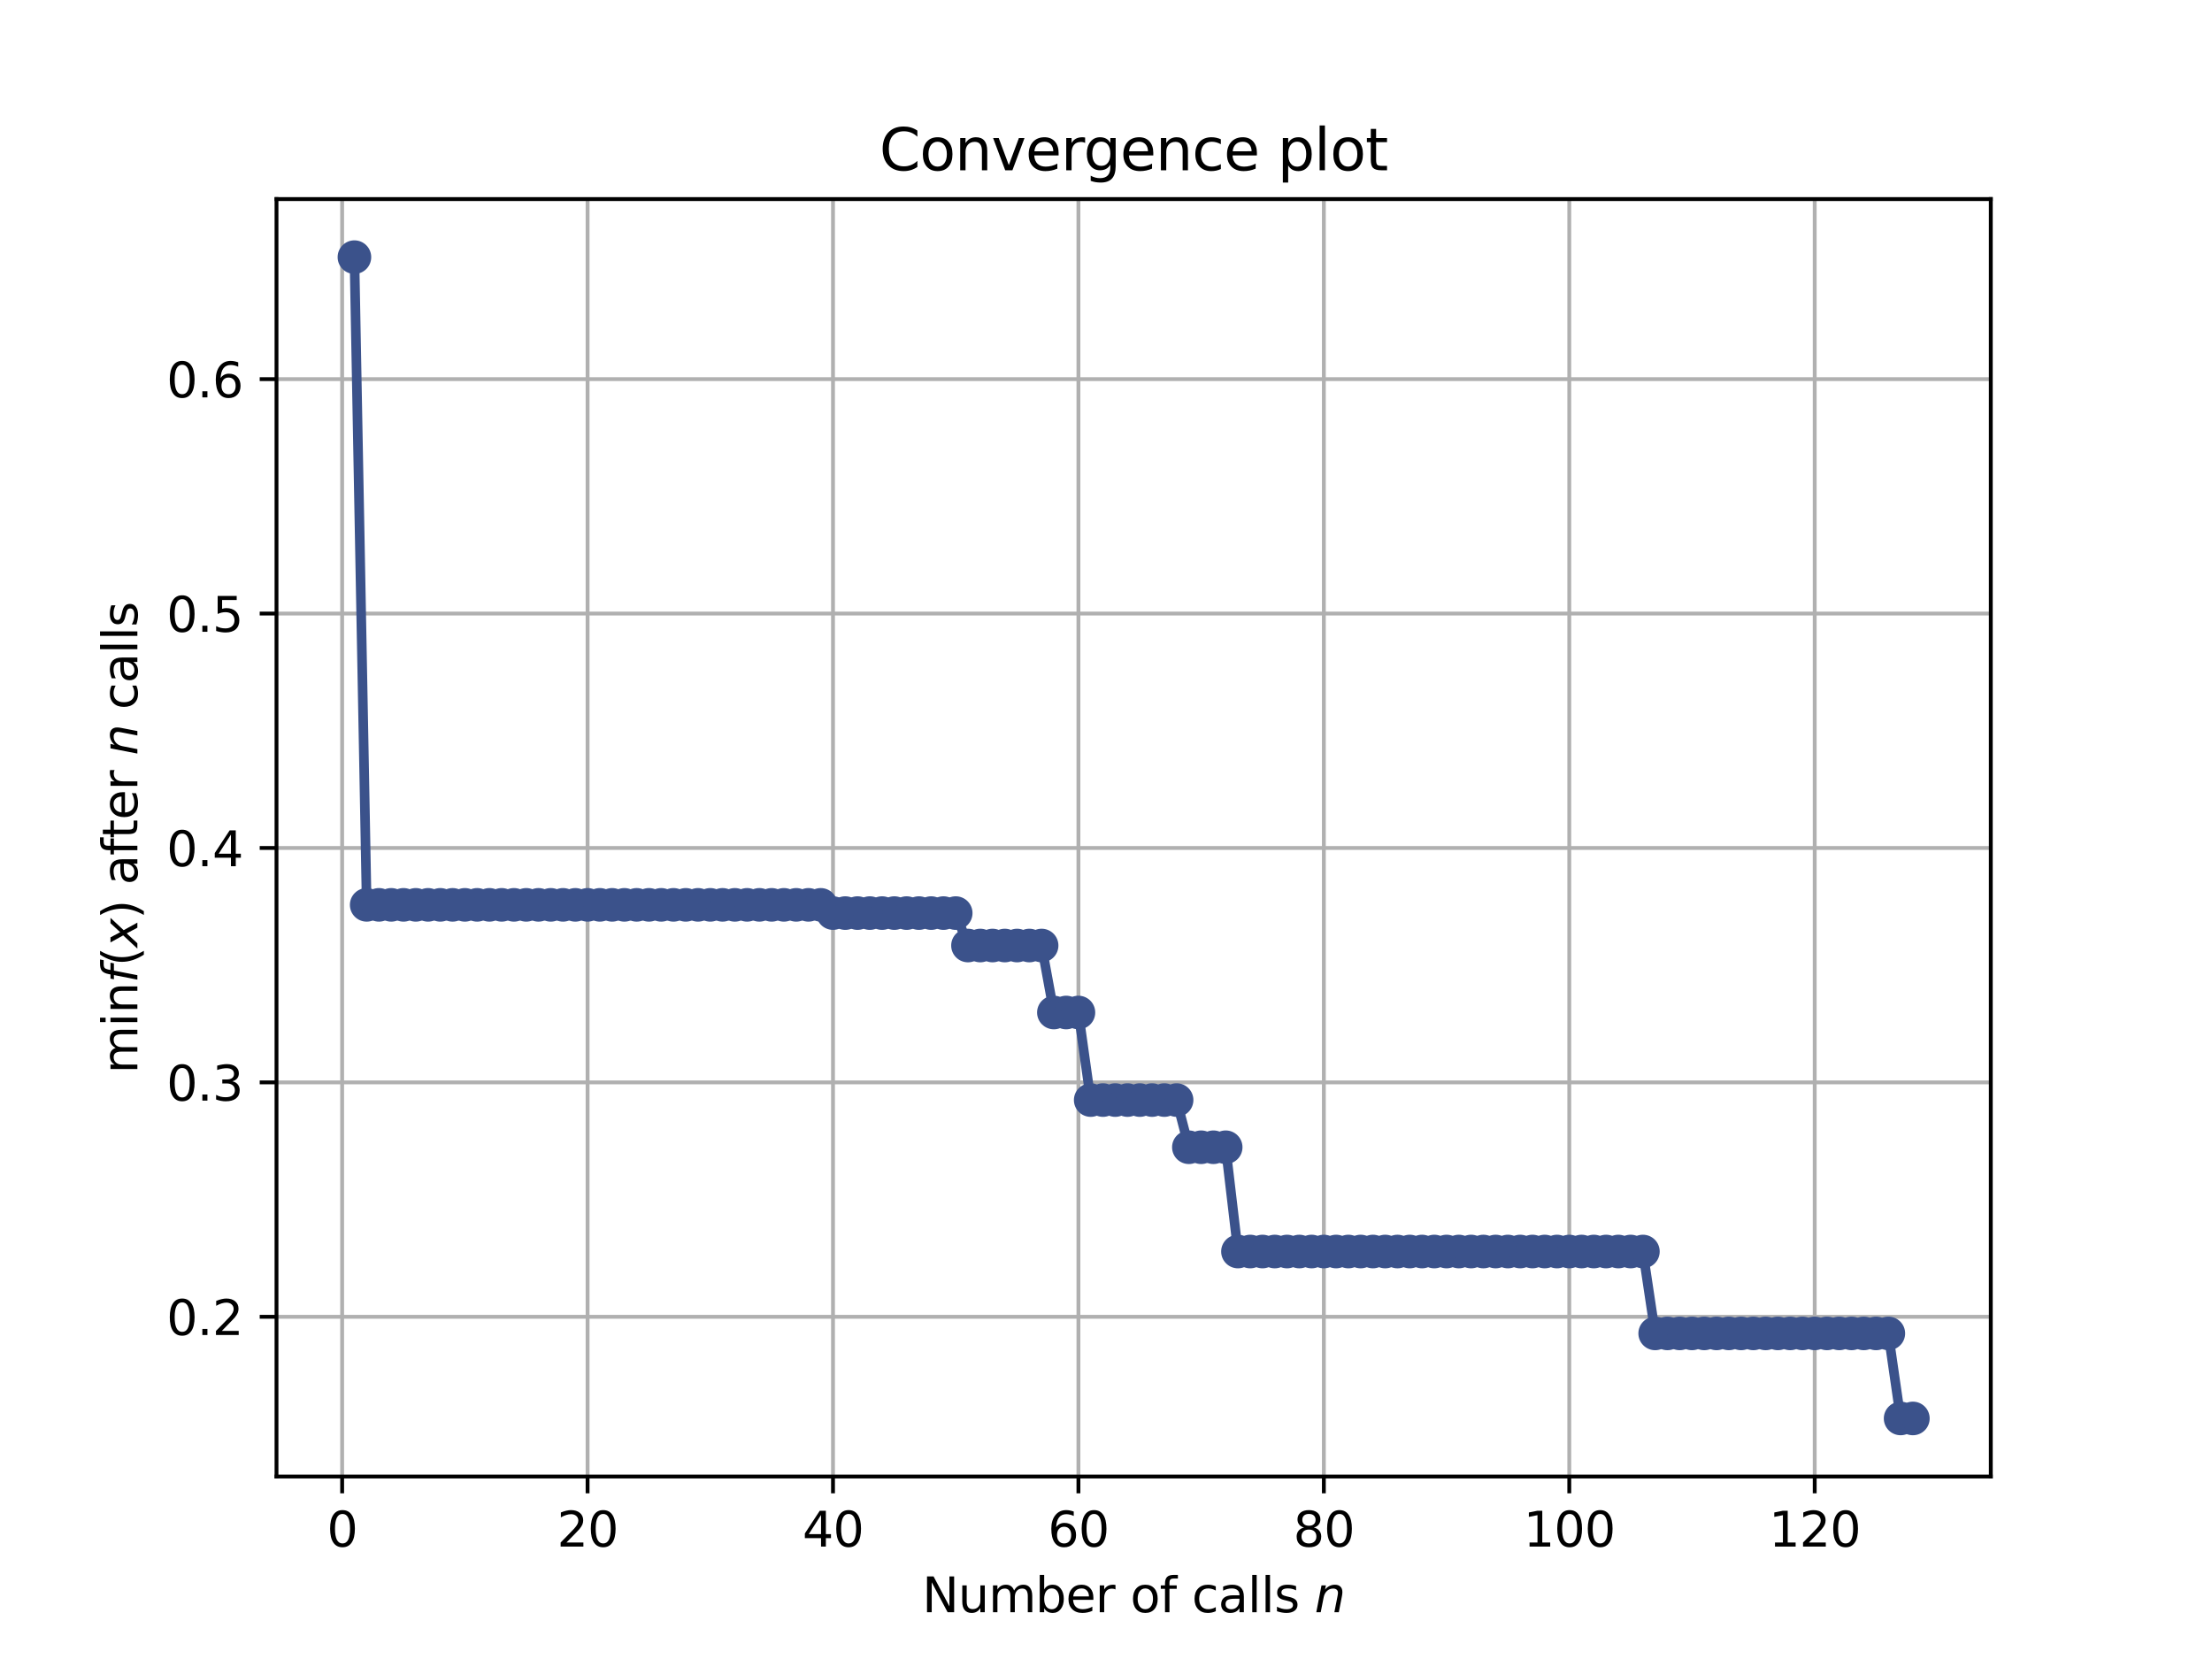 <?xml version="1.0" encoding="utf-8" standalone="no"?>
<!DOCTYPE svg PUBLIC "-//W3C//DTD SVG 1.1//EN"
  "http://www.w3.org/Graphics/SVG/1.1/DTD/svg11.dtd">
<svg height="345.6pt" version="1.1" viewBox="0 0 460.8 345.6" width="460.8pt" xmlns="http://www.w3.org/2000/svg" xmlns:xlink="http://www.w3.org/1999/xlink">
 <defs>
  <style type="text/css">*{stroke-linecap:butt;stroke-linejoin:round;}</style>
 </defs>
 <g id="figure_1">
  <g id="patch_1">
   <path d="M 0 345.6 
L 460.8 345.6 
L 460.8 0 
L 0 0 
z
" style="fill:#ffffff;"/>
  </g>
  <g id="axes_1">
   <g id="patch_2">
    <path d="M 57.6 307.584 
L 414.72 307.584 
L 414.72 41.472 
L 57.6 41.472 
z
" style="fill:#ffffff;"/>
   </g>
   <g id="matplotlib.axis_1">
    <g id="xtick_1">
     <g id="line2d_1">
      <path clip-path="url(#p37c20f2302)" d="M 71.276 307.584 
L 71.276 41.472 
" style="fill:none;stroke:#b0b0b0;stroke-linecap:square;stroke-width:0.8;"/>
     </g>
     <g id="line2d_2">
      <defs>
       <path d="M 0 0 
L 0 3.5 
" id="me0342a8442" style="stroke:#000000;stroke-width:0.8;"/>
      </defs>
      <g>
       <use style="stroke:#000000;stroke-width:0.8;" x="71.276" xlink:href="#me0342a8442" y="307.584"/>
      </g>
     </g>
     <g id="text_1">
      <!-- 0 -->
      <g transform="translate(68.095 322.182)scale(0.1 -0.1)">
       <defs>
        <path d="M 2034 4250 
Q 1547 4250 1301 3770 
Q 1056 3291 1056 2328 
Q 1056 1369 1301 889 
Q 1547 409 2034 409 
Q 2525 409 2770 889 
Q 3016 1369 3016 2328 
Q 3016 3291 2770 3770 
Q 2525 4250 2034 4250 
z
M 2034 4750 
Q 2819 4750 3233 4129 
Q 3647 3509 3647 2328 
Q 3647 1150 3233 529 
Q 2819 -91 2034 -91 
Q 1250 -91 836 529 
Q 422 1150 422 2328 
Q 422 3509 836 4129 
Q 1250 4750 2034 4750 
z
" id="DejaVuSans-30" transform="scale(0.016)"/>
       </defs>
       <use xlink:href="#DejaVuSans-30"/>
      </g>
     </g>
    </g>
    <g id="xtick_2">
     <g id="line2d_3">
      <path clip-path="url(#p37c20f2302)" d="M 122.403 307.584 
L 122.403 41.472 
" style="fill:none;stroke:#b0b0b0;stroke-linecap:square;stroke-width:0.8;"/>
     </g>
     <g id="line2d_4">
      <g>
       <use style="stroke:#000000;stroke-width:0.8;" x="122.403" xlink:href="#me0342a8442" y="307.584"/>
      </g>
     </g>
     <g id="text_2">
      <!-- 20 -->
      <g transform="translate(116.041 322.182)scale(0.1 -0.1)">
       <defs>
        <path d="M 1228 531 
L 3431 531 
L 3431 0 
L 469 0 
L 469 531 
Q 828 903 1448 1529 
Q 2069 2156 2228 2338 
Q 2531 2678 2651 2914 
Q 2772 3150 2772 3378 
Q 2772 3750 2511 3984 
Q 2250 4219 1831 4219 
Q 1534 4219 1204 4116 
Q 875 4013 500 3803 
L 500 4441 
Q 881 4594 1212 4672 
Q 1544 4750 1819 4750 
Q 2544 4750 2975 4387 
Q 3406 4025 3406 3419 
Q 3406 3131 3298 2873 
Q 3191 2616 2906 2266 
Q 2828 2175 2409 1742 
Q 1991 1309 1228 531 
z
" id="DejaVuSans-32" transform="scale(0.016)"/>
       </defs>
       <use xlink:href="#DejaVuSans-32"/>
       <use x="63.623" xlink:href="#DejaVuSans-30"/>
      </g>
     </g>
    </g>
    <g id="xtick_3">
     <g id="line2d_5">
      <path clip-path="url(#p37c20f2302)" d="M 173.53 307.584 
L 173.53 41.472 
" style="fill:none;stroke:#b0b0b0;stroke-linecap:square;stroke-width:0.8;"/>
     </g>
     <g id="line2d_6">
      <g>
       <use style="stroke:#000000;stroke-width:0.8;" x="173.53" xlink:href="#me0342a8442" y="307.584"/>
      </g>
     </g>
     <g id="text_3">
      <!-- 40 -->
      <g transform="translate(167.167 322.182)scale(0.1 -0.1)">
       <defs>
        <path d="M 2419 4116 
L 825 1625 
L 2419 1625 
L 2419 4116 
z
M 2253 4666 
L 3047 4666 
L 3047 1625 
L 3713 1625 
L 3713 1100 
L 3047 1100 
L 3047 0 
L 2419 0 
L 2419 1100 
L 313 1100 
L 313 1709 
L 2253 4666 
z
" id="DejaVuSans-34" transform="scale(0.016)"/>
       </defs>
       <use xlink:href="#DejaVuSans-34"/>
       <use x="63.623" xlink:href="#DejaVuSans-30"/>
      </g>
     </g>
    </g>
    <g id="xtick_4">
     <g id="line2d_7">
      <path clip-path="url(#p37c20f2302)" d="M 224.656 307.584 
L 224.656 41.472 
" style="fill:none;stroke:#b0b0b0;stroke-linecap:square;stroke-width:0.8;"/>
     </g>
     <g id="line2d_8">
      <g>
       <use style="stroke:#000000;stroke-width:0.8;" x="224.656" xlink:href="#me0342a8442" y="307.584"/>
      </g>
     </g>
     <g id="text_4">
      <!-- 60 -->
      <g transform="translate(218.294 322.182)scale(0.1 -0.1)">
       <defs>
        <path d="M 2113 2584 
Q 1688 2584 1439 2293 
Q 1191 2003 1191 1497 
Q 1191 994 1439 701 
Q 1688 409 2113 409 
Q 2538 409 2786 701 
Q 3034 994 3034 1497 
Q 3034 2003 2786 2293 
Q 2538 2584 2113 2584 
z
M 3366 4563 
L 3366 3988 
Q 3128 4100 2886 4159 
Q 2644 4219 2406 4219 
Q 1781 4219 1451 3797 
Q 1122 3375 1075 2522 
Q 1259 2794 1537 2939 
Q 1816 3084 2150 3084 
Q 2853 3084 3261 2657 
Q 3669 2231 3669 1497 
Q 3669 778 3244 343 
Q 2819 -91 2113 -91 
Q 1303 -91 875 529 
Q 447 1150 447 2328 
Q 447 3434 972 4092 
Q 1497 4750 2381 4750 
Q 2619 4750 2861 4703 
Q 3103 4656 3366 4563 
z
" id="DejaVuSans-36" transform="scale(0.016)"/>
       </defs>
       <use xlink:href="#DejaVuSans-36"/>
       <use x="63.623" xlink:href="#DejaVuSans-30"/>
      </g>
     </g>
    </g>
    <g id="xtick_5">
     <g id="line2d_9">
      <path clip-path="url(#p37c20f2302)" d="M 275.783 307.584 
L 275.783 41.472 
" style="fill:none;stroke:#b0b0b0;stroke-linecap:square;stroke-width:0.8;"/>
     </g>
     <g id="line2d_10">
      <g>
       <use style="stroke:#000000;stroke-width:0.8;" x="275.783" xlink:href="#me0342a8442" y="307.584"/>
      </g>
     </g>
     <g id="text_5">
      <!-- 80 -->
      <g transform="translate(269.421 322.182)scale(0.1 -0.1)">
       <defs>
        <path d="M 2034 2216 
Q 1584 2216 1326 1975 
Q 1069 1734 1069 1313 
Q 1069 891 1326 650 
Q 1584 409 2034 409 
Q 2484 409 2743 651 
Q 3003 894 3003 1313 
Q 3003 1734 2745 1975 
Q 2488 2216 2034 2216 
z
M 1403 2484 
Q 997 2584 770 2862 
Q 544 3141 544 3541 
Q 544 4100 942 4425 
Q 1341 4750 2034 4750 
Q 2731 4750 3128 4425 
Q 3525 4100 3525 3541 
Q 3525 3141 3298 2862 
Q 3072 2584 2669 2484 
Q 3125 2378 3379 2068 
Q 3634 1759 3634 1313 
Q 3634 634 3220 271 
Q 2806 -91 2034 -91 
Q 1263 -91 848 271 
Q 434 634 434 1313 
Q 434 1759 690 2068 
Q 947 2378 1403 2484 
z
M 1172 3481 
Q 1172 3119 1398 2916 
Q 1625 2713 2034 2713 
Q 2441 2713 2670 2916 
Q 2900 3119 2900 3481 
Q 2900 3844 2670 4047 
Q 2441 4250 2034 4250 
Q 1625 4250 1398 4047 
Q 1172 3844 1172 3481 
z
" id="DejaVuSans-38" transform="scale(0.016)"/>
       </defs>
       <use xlink:href="#DejaVuSans-38"/>
       <use x="63.623" xlink:href="#DejaVuSans-30"/>
      </g>
     </g>
    </g>
    <g id="xtick_6">
     <g id="line2d_11">
      <path clip-path="url(#p37c20f2302)" d="M 326.91 307.584 
L 326.91 41.472 
" style="fill:none;stroke:#b0b0b0;stroke-linecap:square;stroke-width:0.8;"/>
     </g>
     <g id="line2d_12">
      <g>
       <use style="stroke:#000000;stroke-width:0.8;" x="326.91" xlink:href="#me0342a8442" y="307.584"/>
      </g>
     </g>
     <g id="text_6">
      <!-- 100 -->
      <g transform="translate(317.366 322.182)scale(0.1 -0.1)">
       <defs>
        <path d="M 794 531 
L 1825 531 
L 1825 4091 
L 703 3866 
L 703 4441 
L 1819 4666 
L 2450 4666 
L 2450 531 
L 3481 531 
L 3481 0 
L 794 0 
L 794 531 
z
" id="DejaVuSans-31" transform="scale(0.016)"/>
       </defs>
       <use xlink:href="#DejaVuSans-31"/>
       <use x="63.623" xlink:href="#DejaVuSans-30"/>
       <use x="127.246" xlink:href="#DejaVuSans-30"/>
      </g>
     </g>
    </g>
    <g id="xtick_7">
     <g id="line2d_13">
      <path clip-path="url(#p37c20f2302)" d="M 378.037 307.584 
L 378.037 41.472 
" style="fill:none;stroke:#b0b0b0;stroke-linecap:square;stroke-width:0.8;"/>
     </g>
     <g id="line2d_14">
      <g>
       <use style="stroke:#000000;stroke-width:0.8;" x="378.037" xlink:href="#me0342a8442" y="307.584"/>
      </g>
     </g>
     <g id="text_7">
      <!-- 120 -->
      <g transform="translate(368.493 322.182)scale(0.1 -0.1)">
       <use xlink:href="#DejaVuSans-31"/>
       <use x="63.623" xlink:href="#DejaVuSans-32"/>
       <use x="127.246" xlink:href="#DejaVuSans-30"/>
      </g>
     </g>
    </g>
    <g id="text_8">
     <!-- Number of calls $n$ -->
     <g transform="translate(192.11 335.861)scale(0.1 -0.1)">
      <defs>
       <path d="M 628 4666 
L 1478 4666 
L 3547 763 
L 3547 4666 
L 4159 4666 
L 4159 0 
L 3309 0 
L 1241 3903 
L 1241 0 
L 628 0 
L 628 4666 
z
" id="DejaVuSans-4e" transform="scale(0.016)"/>
       <path d="M 544 1381 
L 544 3500 
L 1119 3500 
L 1119 1403 
Q 1119 906 1312 657 
Q 1506 409 1894 409 
Q 2359 409 2629 706 
Q 2900 1003 2900 1516 
L 2900 3500 
L 3475 3500 
L 3475 0 
L 2900 0 
L 2900 538 
Q 2691 219 2414 64 
Q 2138 -91 1772 -91 
Q 1169 -91 856 284 
Q 544 659 544 1381 
z
M 1991 3584 
L 1991 3584 
z
" id="DejaVuSans-75" transform="scale(0.016)"/>
       <path d="M 3328 2828 
Q 3544 3216 3844 3400 
Q 4144 3584 4550 3584 
Q 5097 3584 5394 3201 
Q 5691 2819 5691 2113 
L 5691 0 
L 5113 0 
L 5113 2094 
Q 5113 2597 4934 2840 
Q 4756 3084 4391 3084 
Q 3944 3084 3684 2787 
Q 3425 2491 3425 1978 
L 3425 0 
L 2847 0 
L 2847 2094 
Q 2847 2600 2669 2842 
Q 2491 3084 2119 3084 
Q 1678 3084 1418 2786 
Q 1159 2488 1159 1978 
L 1159 0 
L 581 0 
L 581 3500 
L 1159 3500 
L 1159 2956 
Q 1356 3278 1631 3431 
Q 1906 3584 2284 3584 
Q 2666 3584 2933 3390 
Q 3200 3197 3328 2828 
z
" id="DejaVuSans-6d" transform="scale(0.016)"/>
       <path d="M 3116 1747 
Q 3116 2381 2855 2742 
Q 2594 3103 2138 3103 
Q 1681 3103 1420 2742 
Q 1159 2381 1159 1747 
Q 1159 1113 1420 752 
Q 1681 391 2138 391 
Q 2594 391 2855 752 
Q 3116 1113 3116 1747 
z
M 1159 2969 
Q 1341 3281 1617 3432 
Q 1894 3584 2278 3584 
Q 2916 3584 3314 3078 
Q 3713 2572 3713 1747 
Q 3713 922 3314 415 
Q 2916 -91 2278 -91 
Q 1894 -91 1617 61 
Q 1341 213 1159 525 
L 1159 0 
L 581 0 
L 581 4863 
L 1159 4863 
L 1159 2969 
z
" id="DejaVuSans-62" transform="scale(0.016)"/>
       <path d="M 3597 1894 
L 3597 1613 
L 953 1613 
Q 991 1019 1311 708 
Q 1631 397 2203 397 
Q 2534 397 2845 478 
Q 3156 559 3463 722 
L 3463 178 
Q 3153 47 2828 -22 
Q 2503 -91 2169 -91 
Q 1331 -91 842 396 
Q 353 884 353 1716 
Q 353 2575 817 3079 
Q 1281 3584 2069 3584 
Q 2775 3584 3186 3129 
Q 3597 2675 3597 1894 
z
M 3022 2063 
Q 3016 2534 2758 2815 
Q 2500 3097 2075 3097 
Q 1594 3097 1305 2825 
Q 1016 2553 972 2059 
L 3022 2063 
z
" id="DejaVuSans-65" transform="scale(0.016)"/>
       <path d="M 2631 2963 
Q 2534 3019 2420 3045 
Q 2306 3072 2169 3072 
Q 1681 3072 1420 2755 
Q 1159 2438 1159 1844 
L 1159 0 
L 581 0 
L 581 3500 
L 1159 3500 
L 1159 2956 
Q 1341 3275 1631 3429 
Q 1922 3584 2338 3584 
Q 2397 3584 2469 3576 
Q 2541 3569 2628 3553 
L 2631 2963 
z
" id="DejaVuSans-72" transform="scale(0.016)"/>
       <path id="DejaVuSans-20" transform="scale(0.016)"/>
       <path d="M 1959 3097 
Q 1497 3097 1228 2736 
Q 959 2375 959 1747 
Q 959 1119 1226 758 
Q 1494 397 1959 397 
Q 2419 397 2687 759 
Q 2956 1122 2956 1747 
Q 2956 2369 2687 2733 
Q 2419 3097 1959 3097 
z
M 1959 3584 
Q 2709 3584 3137 3096 
Q 3566 2609 3566 1747 
Q 3566 888 3137 398 
Q 2709 -91 1959 -91 
Q 1206 -91 779 398 
Q 353 888 353 1747 
Q 353 2609 779 3096 
Q 1206 3584 1959 3584 
z
" id="DejaVuSans-6f" transform="scale(0.016)"/>
       <path d="M 2375 4863 
L 2375 4384 
L 1825 4384 
Q 1516 4384 1395 4259 
Q 1275 4134 1275 3809 
L 1275 3500 
L 2222 3500 
L 2222 3053 
L 1275 3053 
L 1275 0 
L 697 0 
L 697 3053 
L 147 3053 
L 147 3500 
L 697 3500 
L 697 3744 
Q 697 4328 969 4595 
Q 1241 4863 1831 4863 
L 2375 4863 
z
" id="DejaVuSans-66" transform="scale(0.016)"/>
       <path d="M 3122 3366 
L 3122 2828 
Q 2878 2963 2633 3030 
Q 2388 3097 2138 3097 
Q 1578 3097 1268 2742 
Q 959 2388 959 1747 
Q 959 1106 1268 751 
Q 1578 397 2138 397 
Q 2388 397 2633 464 
Q 2878 531 3122 666 
L 3122 134 
Q 2881 22 2623 -34 
Q 2366 -91 2075 -91 
Q 1284 -91 818 406 
Q 353 903 353 1747 
Q 353 2603 823 3093 
Q 1294 3584 2113 3584 
Q 2378 3584 2631 3529 
Q 2884 3475 3122 3366 
z
" id="DejaVuSans-63" transform="scale(0.016)"/>
       <path d="M 2194 1759 
Q 1497 1759 1228 1600 
Q 959 1441 959 1056 
Q 959 750 1161 570 
Q 1363 391 1709 391 
Q 2188 391 2477 730 
Q 2766 1069 2766 1631 
L 2766 1759 
L 2194 1759 
z
M 3341 1997 
L 3341 0 
L 2766 0 
L 2766 531 
Q 2569 213 2275 61 
Q 1981 -91 1556 -91 
Q 1019 -91 701 211 
Q 384 513 384 1019 
Q 384 1609 779 1909 
Q 1175 2209 1959 2209 
L 2766 2209 
L 2766 2266 
Q 2766 2663 2505 2880 
Q 2244 3097 1772 3097 
Q 1472 3097 1187 3025 
Q 903 2953 641 2809 
L 641 3341 
Q 956 3463 1253 3523 
Q 1550 3584 1831 3584 
Q 2591 3584 2966 3190 
Q 3341 2797 3341 1997 
z
" id="DejaVuSans-61" transform="scale(0.016)"/>
       <path d="M 603 4863 
L 1178 4863 
L 1178 0 
L 603 0 
L 603 4863 
z
" id="DejaVuSans-6c" transform="scale(0.016)"/>
       <path d="M 2834 3397 
L 2834 2853 
Q 2591 2978 2328 3040 
Q 2066 3103 1784 3103 
Q 1356 3103 1142 2972 
Q 928 2841 928 2578 
Q 928 2378 1081 2264 
Q 1234 2150 1697 2047 
L 1894 2003 
Q 2506 1872 2764 1633 
Q 3022 1394 3022 966 
Q 3022 478 2636 193 
Q 2250 -91 1575 -91 
Q 1294 -91 989 -36 
Q 684 19 347 128 
L 347 722 
Q 666 556 975 473 
Q 1284 391 1588 391 
Q 1994 391 2212 530 
Q 2431 669 2431 922 
Q 2431 1156 2273 1281 
Q 2116 1406 1581 1522 
L 1381 1569 
Q 847 1681 609 1914 
Q 372 2147 372 2553 
Q 372 3047 722 3315 
Q 1072 3584 1716 3584 
Q 2034 3584 2315 3537 
Q 2597 3491 2834 3397 
z
" id="DejaVuSans-73" transform="scale(0.016)"/>
       <path d="M 3566 2113 
L 3156 0 
L 2578 0 
L 2988 2091 
Q 3016 2238 3031 2350 
Q 3047 2463 3047 2528 
Q 3047 2791 2881 2937 
Q 2716 3084 2419 3084 
Q 1956 3084 1622 2776 
Q 1288 2469 1184 1941 
L 800 0 
L 225 0 
L 903 3500 
L 1478 3500 
L 1363 2950 
Q 1603 3253 1940 3418 
Q 2278 3584 2650 3584 
Q 3113 3584 3367 3334 
Q 3622 3084 3622 2631 
Q 3622 2519 3608 2391 
Q 3594 2263 3566 2113 
z
" id="DejaVuSans-Oblique-6e" transform="scale(0.016)"/>
      </defs>
      <use transform="translate(0 0.016)" xlink:href="#DejaVuSans-4e"/>
      <use transform="translate(74.805 0.016)" xlink:href="#DejaVuSans-75"/>
      <use transform="translate(138.184 0.016)" xlink:href="#DejaVuSans-6d"/>
      <use transform="translate(235.596 0.016)" xlink:href="#DejaVuSans-62"/>
      <use transform="translate(299.072 0.016)" xlink:href="#DejaVuSans-65"/>
      <use transform="translate(360.596 0.016)" xlink:href="#DejaVuSans-72"/>
      <use transform="translate(401.709 0.016)" xlink:href="#DejaVuSans-20"/>
      <use transform="translate(433.496 0.016)" xlink:href="#DejaVuSans-6f"/>
      <use transform="translate(494.678 0.016)" xlink:href="#DejaVuSans-66"/>
      <use transform="translate(529.883 0.016)" xlink:href="#DejaVuSans-20"/>
      <use transform="translate(561.67 0.016)" xlink:href="#DejaVuSans-63"/>
      <use transform="translate(616.65 0.016)" xlink:href="#DejaVuSans-61"/>
      <use transform="translate(677.93 0.016)" xlink:href="#DejaVuSans-6c"/>
      <use transform="translate(705.713 0.016)" xlink:href="#DejaVuSans-6c"/>
      <use transform="translate(733.496 0.016)" xlink:href="#DejaVuSans-73"/>
      <use transform="translate(785.596 0.016)" xlink:href="#DejaVuSans-20"/>
      <use transform="translate(817.383 0.016)" xlink:href="#DejaVuSans-Oblique-6e"/>
     </g>
    </g>
   </g>
   <g id="matplotlib.axis_2">
    <g id="ytick_1">
     <g id="line2d_15">
      <path clip-path="url(#p37c20f2302)" d="M 57.6 274.308 
L 414.72 274.308 
" style="fill:none;stroke:#b0b0b0;stroke-linecap:square;stroke-width:0.8;"/>
     </g>
     <g id="line2d_16">
      <defs>
       <path d="M 0 0 
L -3.5 0 
" id="mdf48d47772" style="stroke:#000000;stroke-width:0.8;"/>
      </defs>
      <g>
       <use style="stroke:#000000;stroke-width:0.8;" x="57.6" xlink:href="#mdf48d47772" y="274.308"/>
      </g>
     </g>
     <g id="text_9">
      <!-- 0.2 -->
      <g transform="translate(34.697 278.107)scale(0.1 -0.1)">
       <defs>
        <path d="M 684 794 
L 1344 794 
L 1344 0 
L 684 0 
L 684 794 
z
" id="DejaVuSans-2e" transform="scale(0.016)"/>
       </defs>
       <use xlink:href="#DejaVuSans-30"/>
       <use x="63.623" xlink:href="#DejaVuSans-2e"/>
       <use x="95.41" xlink:href="#DejaVuSans-32"/>
      </g>
     </g>
    </g>
    <g id="ytick_2">
     <g id="line2d_17">
      <path clip-path="url(#p37c20f2302)" d="M 57.6 225.476 
L 414.72 225.476 
" style="fill:none;stroke:#b0b0b0;stroke-linecap:square;stroke-width:0.8;"/>
     </g>
     <g id="line2d_18">
      <g>
       <use style="stroke:#000000;stroke-width:0.8;" x="57.6" xlink:href="#mdf48d47772" y="225.476"/>
      </g>
     </g>
     <g id="text_10">
      <!-- 0.3 -->
      <g transform="translate(34.697 229.276)scale(0.1 -0.1)">
       <defs>
        <path d="M 2597 2516 
Q 3050 2419 3304 2112 
Q 3559 1806 3559 1356 
Q 3559 666 3084 287 
Q 2609 -91 1734 -91 
Q 1441 -91 1130 -33 
Q 819 25 488 141 
L 488 750 
Q 750 597 1062 519 
Q 1375 441 1716 441 
Q 2309 441 2620 675 
Q 2931 909 2931 1356 
Q 2931 1769 2642 2001 
Q 2353 2234 1838 2234 
L 1294 2234 
L 1294 2753 
L 1863 2753 
Q 2328 2753 2575 2939 
Q 2822 3125 2822 3475 
Q 2822 3834 2567 4026 
Q 2313 4219 1838 4219 
Q 1578 4219 1281 4162 
Q 984 4106 628 3988 
L 628 4550 
Q 988 4650 1302 4700 
Q 1616 4750 1894 4750 
Q 2613 4750 3031 4423 
Q 3450 4097 3450 3541 
Q 3450 3153 3228 2886 
Q 3006 2619 2597 2516 
z
" id="DejaVuSans-33" transform="scale(0.016)"/>
       </defs>
       <use xlink:href="#DejaVuSans-30"/>
       <use x="63.623" xlink:href="#DejaVuSans-2e"/>
       <use x="95.41" xlink:href="#DejaVuSans-33"/>
      </g>
     </g>
    </g>
    <g id="ytick_3">
     <g id="line2d_19">
      <path clip-path="url(#p37c20f2302)" d="M 57.6 176.645 
L 414.72 176.645 
" style="fill:none;stroke:#b0b0b0;stroke-linecap:square;stroke-width:0.8;"/>
     </g>
     <g id="line2d_20">
      <g>
       <use style="stroke:#000000;stroke-width:0.8;" x="57.6" xlink:href="#mdf48d47772" y="176.645"/>
      </g>
     </g>
     <g id="text_11">
      <!-- 0.4 -->
      <g transform="translate(34.697 180.444)scale(0.1 -0.1)">
       <use xlink:href="#DejaVuSans-30"/>
       <use x="63.623" xlink:href="#DejaVuSans-2e"/>
       <use x="95.41" xlink:href="#DejaVuSans-34"/>
      </g>
     </g>
    </g>
    <g id="ytick_4">
     <g id="line2d_21">
      <path clip-path="url(#p37c20f2302)" d="M 57.6 127.814 
L 414.72 127.814 
" style="fill:none;stroke:#b0b0b0;stroke-linecap:square;stroke-width:0.8;"/>
     </g>
     <g id="line2d_22">
      <g>
       <use style="stroke:#000000;stroke-width:0.8;" x="57.6" xlink:href="#mdf48d47772" y="127.814"/>
      </g>
     </g>
     <g id="text_12">
      <!-- 0.5 -->
      <g transform="translate(34.697 131.613)scale(0.1 -0.1)">
       <defs>
        <path d="M 691 4666 
L 3169 4666 
L 3169 4134 
L 1269 4134 
L 1269 2991 
Q 1406 3038 1543 3061 
Q 1681 3084 1819 3084 
Q 2600 3084 3056 2656 
Q 3513 2228 3513 1497 
Q 3513 744 3044 326 
Q 2575 -91 1722 -91 
Q 1428 -91 1123 -41 
Q 819 9 494 109 
L 494 744 
Q 775 591 1075 516 
Q 1375 441 1709 441 
Q 2250 441 2565 725 
Q 2881 1009 2881 1497 
Q 2881 1984 2565 2268 
Q 2250 2553 1709 2553 
Q 1456 2553 1204 2497 
Q 953 2441 691 2322 
L 691 4666 
z
" id="DejaVuSans-35" transform="scale(0.016)"/>
       </defs>
       <use xlink:href="#DejaVuSans-30"/>
       <use x="63.623" xlink:href="#DejaVuSans-2e"/>
       <use x="95.41" xlink:href="#DejaVuSans-35"/>
      </g>
     </g>
    </g>
    <g id="ytick_5">
     <g id="line2d_23">
      <path clip-path="url(#p37c20f2302)" d="M 57.6 78.983 
L 414.72 78.983 
" style="fill:none;stroke:#b0b0b0;stroke-linecap:square;stroke-width:0.8;"/>
     </g>
     <g id="line2d_24">
      <g>
       <use style="stroke:#000000;stroke-width:0.8;" x="57.6" xlink:href="#mdf48d47772" y="78.983"/>
      </g>
     </g>
     <g id="text_13">
      <!-- 0.6 -->
      <g transform="translate(34.697 82.782)scale(0.1 -0.1)">
       <use xlink:href="#DejaVuSans-30"/>
       <use x="63.623" xlink:href="#DejaVuSans-2e"/>
       <use x="95.41" xlink:href="#DejaVuSans-36"/>
      </g>
     </g>
    </g>
    <g id="text_14">
     <!-- $\min f(x)$ after $n$ calls -->
     <g transform="translate(28.617 223.628)rotate(-90)scale(0.1 -0.1)">
      <defs>
       <path d="M 603 3500 
L 1178 3500 
L 1178 0 
L 603 0 
L 603 3500 
z
M 603 4863 
L 1178 4863 
L 1178 4134 
L 603 4134 
L 603 4863 
z
" id="DejaVuSans-69" transform="scale(0.016)"/>
       <path d="M 3513 2113 
L 3513 0 
L 2938 0 
L 2938 2094 
Q 2938 2591 2744 2837 
Q 2550 3084 2163 3084 
Q 1697 3084 1428 2787 
Q 1159 2491 1159 1978 
L 1159 0 
L 581 0 
L 581 3500 
L 1159 3500 
L 1159 2956 
Q 1366 3272 1645 3428 
Q 1925 3584 2291 3584 
Q 2894 3584 3203 3211 
Q 3513 2838 3513 2113 
z
" id="DejaVuSans-6e" transform="scale(0.016)"/>
       <path d="M 3059 4863 
L 2969 4384 
L 2419 4384 
Q 2106 4384 1964 4261 
Q 1822 4138 1753 3809 
L 1691 3500 
L 2638 3500 
L 2553 3053 
L 1606 3053 
L 1013 0 
L 434 0 
L 1031 3053 
L 481 3053 
L 563 3500 
L 1113 3500 
L 1159 3744 
Q 1278 4363 1576 4613 
Q 1875 4863 2516 4863 
L 3059 4863 
z
" id="DejaVuSans-Oblique-66" transform="scale(0.016)"/>
       <path d="M 1984 4856 
Q 1566 4138 1362 3434 
Q 1159 2731 1159 2009 
Q 1159 1288 1364 580 
Q 1569 -128 1984 -844 
L 1484 -844 
Q 1016 -109 783 600 
Q 550 1309 550 2009 
Q 550 2706 781 3412 
Q 1013 4119 1484 4856 
L 1984 4856 
z
" id="DejaVuSans-28" transform="scale(0.016)"/>
       <path d="M 3841 3500 
L 2234 1784 
L 3219 0 
L 2559 0 
L 1819 1388 
L 531 0 
L -166 0 
L 1556 1844 
L 641 3500 
L 1300 3500 
L 1972 2234 
L 3144 3500 
L 3841 3500 
z
" id="DejaVuSans-Oblique-78" transform="scale(0.016)"/>
       <path d="M 513 4856 
L 1013 4856 
Q 1481 4119 1714 3412 
Q 1947 2706 1947 2009 
Q 1947 1309 1714 600 
Q 1481 -109 1013 -844 
L 513 -844 
Q 928 -128 1133 580 
Q 1338 1288 1338 2009 
Q 1338 2731 1133 3434 
Q 928 4138 513 4856 
z
" id="DejaVuSans-29" transform="scale(0.016)"/>
       <path d="M 1172 4494 
L 1172 3500 
L 2356 3500 
L 2356 3053 
L 1172 3053 
L 1172 1153 
Q 1172 725 1289 603 
Q 1406 481 1766 481 
L 2356 481 
L 2356 0 
L 1766 0 
Q 1100 0 847 248 
Q 594 497 594 1153 
L 594 3053 
L 172 3053 
L 172 3500 
L 594 3500 
L 594 4494 
L 1172 4494 
z
" id="DejaVuSans-74" transform="scale(0.016)"/>
      </defs>
      <use transform="translate(0 0.016)" xlink:href="#DejaVuSans-6d"/>
      <use transform="translate(97.412 0.016)" xlink:href="#DejaVuSans-69"/>
      <use transform="translate(125.195 0.016)" xlink:href="#DejaVuSans-6e"/>
      <use transform="translate(188.574 0.016)" xlink:href="#DejaVuSans-Oblique-66"/>
      <use transform="translate(223.779 0.016)" xlink:href="#DejaVuSans-28"/>
      <use transform="translate(262.793 0.016)" xlink:href="#DejaVuSans-Oblique-78"/>
      <use transform="translate(321.973 0.016)" xlink:href="#DejaVuSans-29"/>
      <use transform="translate(360.986 0.016)" xlink:href="#DejaVuSans-20"/>
      <use transform="translate(392.773 0.016)" xlink:href="#DejaVuSans-61"/>
      <use transform="translate(454.053 0.016)" xlink:href="#DejaVuSans-66"/>
      <use transform="translate(489.258 0.016)" xlink:href="#DejaVuSans-74"/>
      <use transform="translate(528.467 0.016)" xlink:href="#DejaVuSans-65"/>
      <use transform="translate(589.99 0.016)" xlink:href="#DejaVuSans-72"/>
      <use transform="translate(631.104 0.016)" xlink:href="#DejaVuSans-20"/>
      <use transform="translate(662.891 0.016)" xlink:href="#DejaVuSans-Oblique-6e"/>
      <use transform="translate(726.27 0.016)" xlink:href="#DejaVuSans-20"/>
      <use transform="translate(758.057 0.016)" xlink:href="#DejaVuSans-63"/>
      <use transform="translate(813.037 0.016)" xlink:href="#DejaVuSans-61"/>
      <use transform="translate(874.316 0.016)" xlink:href="#DejaVuSans-6c"/>
      <use transform="translate(902.1 0.016)" xlink:href="#DejaVuSans-6c"/>
      <use transform="translate(929.883 0.016)" xlink:href="#DejaVuSans-73"/>
     </g>
    </g>
   </g>
   <g id="line2d_25">
    <path clip-path="url(#p37c20f2302)" d="M 73.833 53.568 
L 76.389 188.498 
L 170.973 188.498 
L 173.53 190.214 
L 199.093 190.214 
L 201.649 196.97 
L 216.987 196.97 
L 219.544 210.924 
L 224.656 210.924 
L 227.213 229.163 
L 245.107 229.163 
L 247.664 238.993 
L 255.333 238.993 
L 257.889 260.715 
L 342.248 260.715 
L 344.804 277.773 
L 393.375 277.773 
L 395.931 295.488 
L 398.487 295.488 
L 398.487 295.488 
" style="fill:none;stroke:#3b528b;stroke-linecap:square;stroke-width:2;"/>
    <defs>
     <path d="M 0 3 
C 0.796 3 1.559 2.684 2.121 2.121 
C 2.684 1.559 3 0.796 3 0 
C 3 -0.796 2.684 -1.559 2.121 -2.121 
C 1.559 -2.684 0.796 -3 0 -3 
C -0.796 -3 -1.559 -2.684 -2.121 -2.121 
C -2.684 -1.559 -3 -0.796 -3 0 
C -3 0.796 -2.684 1.559 -2.121 2.121 
C -1.559 2.684 -0.796 3 0 3 
z
" id="mcf7e0b2fbf" style="stroke:#3b528b;"/>
    </defs>
    <g clip-path="url(#p37c20f2302)">
     <use style="fill:#3b528b;stroke:#3b528b;" x="73.833" xlink:href="#mcf7e0b2fbf" y="53.568"/>
     <use style="fill:#3b528b;stroke:#3b528b;" x="76.389" xlink:href="#mcf7e0b2fbf" y="188.498"/>
     <use style="fill:#3b528b;stroke:#3b528b;" x="78.945" xlink:href="#mcf7e0b2fbf" y="188.498"/>
     <use style="fill:#3b528b;stroke:#3b528b;" x="81.502" xlink:href="#mcf7e0b2fbf" y="188.498"/>
     <use style="fill:#3b528b;stroke:#3b528b;" x="84.058" xlink:href="#mcf7e0b2fbf" y="188.498"/>
     <use style="fill:#3b528b;stroke:#3b528b;" x="86.614" xlink:href="#mcf7e0b2fbf" y="188.498"/>
     <use style="fill:#3b528b;stroke:#3b528b;" x="89.171" xlink:href="#mcf7e0b2fbf" y="188.498"/>
     <use style="fill:#3b528b;stroke:#3b528b;" x="91.727" xlink:href="#mcf7e0b2fbf" y="188.498"/>
     <use style="fill:#3b528b;stroke:#3b528b;" x="94.283" xlink:href="#mcf7e0b2fbf" y="188.498"/>
     <use style="fill:#3b528b;stroke:#3b528b;" x="96.84" xlink:href="#mcf7e0b2fbf" y="188.498"/>
     <use style="fill:#3b528b;stroke:#3b528b;" x="99.396" xlink:href="#mcf7e0b2fbf" y="188.498"/>
     <use style="fill:#3b528b;stroke:#3b528b;" x="101.952" xlink:href="#mcf7e0b2fbf" y="188.498"/>
     <use style="fill:#3b528b;stroke:#3b528b;" x="104.509" xlink:href="#mcf7e0b2fbf" y="188.498"/>
     <use style="fill:#3b528b;stroke:#3b528b;" x="107.065" xlink:href="#mcf7e0b2fbf" y="188.498"/>
     <use style="fill:#3b528b;stroke:#3b528b;" x="109.621" xlink:href="#mcf7e0b2fbf" y="188.498"/>
     <use style="fill:#3b528b;stroke:#3b528b;" x="112.178" xlink:href="#mcf7e0b2fbf" y="188.498"/>
     <use style="fill:#3b528b;stroke:#3b528b;" x="114.734" xlink:href="#mcf7e0b2fbf" y="188.498"/>
     <use style="fill:#3b528b;stroke:#3b528b;" x="117.29" xlink:href="#mcf7e0b2fbf" y="188.498"/>
     <use style="fill:#3b528b;stroke:#3b528b;" x="119.847" xlink:href="#mcf7e0b2fbf" y="188.498"/>
     <use style="fill:#3b528b;stroke:#3b528b;" x="122.403" xlink:href="#mcf7e0b2fbf" y="188.498"/>
     <use style="fill:#3b528b;stroke:#3b528b;" x="124.959" xlink:href="#mcf7e0b2fbf" y="188.498"/>
     <use style="fill:#3b528b;stroke:#3b528b;" x="127.516" xlink:href="#mcf7e0b2fbf" y="188.498"/>
     <use style="fill:#3b528b;stroke:#3b528b;" x="130.072" xlink:href="#mcf7e0b2fbf" y="188.498"/>
     <use style="fill:#3b528b;stroke:#3b528b;" x="132.628" xlink:href="#mcf7e0b2fbf" y="188.498"/>
     <use style="fill:#3b528b;stroke:#3b528b;" x="135.185" xlink:href="#mcf7e0b2fbf" y="188.498"/>
     <use style="fill:#3b528b;stroke:#3b528b;" x="137.741" xlink:href="#mcf7e0b2fbf" y="188.498"/>
     <use style="fill:#3b528b;stroke:#3b528b;" x="140.297" xlink:href="#mcf7e0b2fbf" y="188.498"/>
     <use style="fill:#3b528b;stroke:#3b528b;" x="142.854" xlink:href="#mcf7e0b2fbf" y="188.498"/>
     <use style="fill:#3b528b;stroke:#3b528b;" x="145.41" xlink:href="#mcf7e0b2fbf" y="188.498"/>
     <use style="fill:#3b528b;stroke:#3b528b;" x="147.966" xlink:href="#mcf7e0b2fbf" y="188.498"/>
     <use style="fill:#3b528b;stroke:#3b528b;" x="150.523" xlink:href="#mcf7e0b2fbf" y="188.498"/>
     <use style="fill:#3b528b;stroke:#3b528b;" x="153.079" xlink:href="#mcf7e0b2fbf" y="188.498"/>
     <use style="fill:#3b528b;stroke:#3b528b;" x="155.635" xlink:href="#mcf7e0b2fbf" y="188.498"/>
     <use style="fill:#3b528b;stroke:#3b528b;" x="158.192" xlink:href="#mcf7e0b2fbf" y="188.498"/>
     <use style="fill:#3b528b;stroke:#3b528b;" x="160.748" xlink:href="#mcf7e0b2fbf" y="188.498"/>
     <use style="fill:#3b528b;stroke:#3b528b;" x="163.304" xlink:href="#mcf7e0b2fbf" y="188.498"/>
     <use style="fill:#3b528b;stroke:#3b528b;" x="165.861" xlink:href="#mcf7e0b2fbf" y="188.498"/>
     <use style="fill:#3b528b;stroke:#3b528b;" x="168.417" xlink:href="#mcf7e0b2fbf" y="188.498"/>
     <use style="fill:#3b528b;stroke:#3b528b;" x="170.973" xlink:href="#mcf7e0b2fbf" y="188.498"/>
     <use style="fill:#3b528b;stroke:#3b528b;" x="173.53" xlink:href="#mcf7e0b2fbf" y="190.214"/>
     <use style="fill:#3b528b;stroke:#3b528b;" x="176.086" xlink:href="#mcf7e0b2fbf" y="190.214"/>
     <use style="fill:#3b528b;stroke:#3b528b;" x="178.642" xlink:href="#mcf7e0b2fbf" y="190.214"/>
     <use style="fill:#3b528b;stroke:#3b528b;" x="181.199" xlink:href="#mcf7e0b2fbf" y="190.214"/>
     <use style="fill:#3b528b;stroke:#3b528b;" x="183.755" xlink:href="#mcf7e0b2fbf" y="190.214"/>
     <use style="fill:#3b528b;stroke:#3b528b;" x="186.311" xlink:href="#mcf7e0b2fbf" y="190.214"/>
     <use style="fill:#3b528b;stroke:#3b528b;" x="188.868" xlink:href="#mcf7e0b2fbf" y="190.214"/>
     <use style="fill:#3b528b;stroke:#3b528b;" x="191.424" xlink:href="#mcf7e0b2fbf" y="190.214"/>
     <use style="fill:#3b528b;stroke:#3b528b;" x="193.98" xlink:href="#mcf7e0b2fbf" y="190.214"/>
     <use style="fill:#3b528b;stroke:#3b528b;" x="196.537" xlink:href="#mcf7e0b2fbf" y="190.214"/>
     <use style="fill:#3b528b;stroke:#3b528b;" x="199.093" xlink:href="#mcf7e0b2fbf" y="190.214"/>
     <use style="fill:#3b528b;stroke:#3b528b;" x="201.649" xlink:href="#mcf7e0b2fbf" y="196.97"/>
     <use style="fill:#3b528b;stroke:#3b528b;" x="204.206" xlink:href="#mcf7e0b2fbf" y="196.97"/>
     <use style="fill:#3b528b;stroke:#3b528b;" x="206.762" xlink:href="#mcf7e0b2fbf" y="196.97"/>
     <use style="fill:#3b528b;stroke:#3b528b;" x="209.318" xlink:href="#mcf7e0b2fbf" y="196.97"/>
     <use style="fill:#3b528b;stroke:#3b528b;" x="211.875" xlink:href="#mcf7e0b2fbf" y="196.97"/>
     <use style="fill:#3b528b;stroke:#3b528b;" x="214.431" xlink:href="#mcf7e0b2fbf" y="196.97"/>
     <use style="fill:#3b528b;stroke:#3b528b;" x="216.987" xlink:href="#mcf7e0b2fbf" y="196.97"/>
     <use style="fill:#3b528b;stroke:#3b528b;" x="219.544" xlink:href="#mcf7e0b2fbf" y="210.924"/>
     <use style="fill:#3b528b;stroke:#3b528b;" x="222.1" xlink:href="#mcf7e0b2fbf" y="210.924"/>
     <use style="fill:#3b528b;stroke:#3b528b;" x="224.656" xlink:href="#mcf7e0b2fbf" y="210.924"/>
     <use style="fill:#3b528b;stroke:#3b528b;" x="227.213" xlink:href="#mcf7e0b2fbf" y="229.163"/>
     <use style="fill:#3b528b;stroke:#3b528b;" x="229.769" xlink:href="#mcf7e0b2fbf" y="229.163"/>
     <use style="fill:#3b528b;stroke:#3b528b;" x="232.325" xlink:href="#mcf7e0b2fbf" y="229.163"/>
     <use style="fill:#3b528b;stroke:#3b528b;" x="234.882" xlink:href="#mcf7e0b2fbf" y="229.163"/>
     <use style="fill:#3b528b;stroke:#3b528b;" x="237.438" xlink:href="#mcf7e0b2fbf" y="229.163"/>
     <use style="fill:#3b528b;stroke:#3b528b;" x="239.995" xlink:href="#mcf7e0b2fbf" y="229.163"/>
     <use style="fill:#3b528b;stroke:#3b528b;" x="242.551" xlink:href="#mcf7e0b2fbf" y="229.163"/>
     <use style="fill:#3b528b;stroke:#3b528b;" x="245.107" xlink:href="#mcf7e0b2fbf" y="229.163"/>
     <use style="fill:#3b528b;stroke:#3b528b;" x="247.664" xlink:href="#mcf7e0b2fbf" y="238.993"/>
     <use style="fill:#3b528b;stroke:#3b528b;" x="250.22" xlink:href="#mcf7e0b2fbf" y="238.993"/>
     <use style="fill:#3b528b;stroke:#3b528b;" x="252.776" xlink:href="#mcf7e0b2fbf" y="238.993"/>
     <use style="fill:#3b528b;stroke:#3b528b;" x="255.333" xlink:href="#mcf7e0b2fbf" y="238.993"/>
     <use style="fill:#3b528b;stroke:#3b528b;" x="257.889" xlink:href="#mcf7e0b2fbf" y="260.715"/>
     <use style="fill:#3b528b;stroke:#3b528b;" x="260.445" xlink:href="#mcf7e0b2fbf" y="260.715"/>
     <use style="fill:#3b528b;stroke:#3b528b;" x="263.002" xlink:href="#mcf7e0b2fbf" y="260.715"/>
     <use style="fill:#3b528b;stroke:#3b528b;" x="265.558" xlink:href="#mcf7e0b2fbf" y="260.715"/>
     <use style="fill:#3b528b;stroke:#3b528b;" x="268.114" xlink:href="#mcf7e0b2fbf" y="260.715"/>
     <use style="fill:#3b528b;stroke:#3b528b;" x="270.671" xlink:href="#mcf7e0b2fbf" y="260.715"/>
     <use style="fill:#3b528b;stroke:#3b528b;" x="273.227" xlink:href="#mcf7e0b2fbf" y="260.715"/>
     <use style="fill:#3b528b;stroke:#3b528b;" x="275.783" xlink:href="#mcf7e0b2fbf" y="260.715"/>
     <use style="fill:#3b528b;stroke:#3b528b;" x="278.34" xlink:href="#mcf7e0b2fbf" y="260.715"/>
     <use style="fill:#3b528b;stroke:#3b528b;" x="280.896" xlink:href="#mcf7e0b2fbf" y="260.715"/>
     <use style="fill:#3b528b;stroke:#3b528b;" x="283.452" xlink:href="#mcf7e0b2fbf" y="260.715"/>
     <use style="fill:#3b528b;stroke:#3b528b;" x="286.009" xlink:href="#mcf7e0b2fbf" y="260.715"/>
     <use style="fill:#3b528b;stroke:#3b528b;" x="288.565" xlink:href="#mcf7e0b2fbf" y="260.715"/>
     <use style="fill:#3b528b;stroke:#3b528b;" x="291.121" xlink:href="#mcf7e0b2fbf" y="260.715"/>
     <use style="fill:#3b528b;stroke:#3b528b;" x="293.678" xlink:href="#mcf7e0b2fbf" y="260.715"/>
     <use style="fill:#3b528b;stroke:#3b528b;" x="296.234" xlink:href="#mcf7e0b2fbf" y="260.715"/>
     <use style="fill:#3b528b;stroke:#3b528b;" x="298.79" xlink:href="#mcf7e0b2fbf" y="260.715"/>
     <use style="fill:#3b528b;stroke:#3b528b;" x="301.347" xlink:href="#mcf7e0b2fbf" y="260.715"/>
     <use style="fill:#3b528b;stroke:#3b528b;" x="303.903" xlink:href="#mcf7e0b2fbf" y="260.715"/>
     <use style="fill:#3b528b;stroke:#3b528b;" x="306.459" xlink:href="#mcf7e0b2fbf" y="260.715"/>
     <use style="fill:#3b528b;stroke:#3b528b;" x="309.016" xlink:href="#mcf7e0b2fbf" y="260.715"/>
     <use style="fill:#3b528b;stroke:#3b528b;" x="311.572" xlink:href="#mcf7e0b2fbf" y="260.715"/>
     <use style="fill:#3b528b;stroke:#3b528b;" x="314.128" xlink:href="#mcf7e0b2fbf" y="260.715"/>
     <use style="fill:#3b528b;stroke:#3b528b;" x="316.685" xlink:href="#mcf7e0b2fbf" y="260.715"/>
     <use style="fill:#3b528b;stroke:#3b528b;" x="319.241" xlink:href="#mcf7e0b2fbf" y="260.715"/>
     <use style="fill:#3b528b;stroke:#3b528b;" x="321.797" xlink:href="#mcf7e0b2fbf" y="260.715"/>
     <use style="fill:#3b528b;stroke:#3b528b;" x="324.354" xlink:href="#mcf7e0b2fbf" y="260.715"/>
     <use style="fill:#3b528b;stroke:#3b528b;" x="326.91" xlink:href="#mcf7e0b2fbf" y="260.715"/>
     <use style="fill:#3b528b;stroke:#3b528b;" x="329.466" xlink:href="#mcf7e0b2fbf" y="260.715"/>
     <use style="fill:#3b528b;stroke:#3b528b;" x="332.023" xlink:href="#mcf7e0b2fbf" y="260.715"/>
     <use style="fill:#3b528b;stroke:#3b528b;" x="334.579" xlink:href="#mcf7e0b2fbf" y="260.715"/>
     <use style="fill:#3b528b;stroke:#3b528b;" x="337.135" xlink:href="#mcf7e0b2fbf" y="260.715"/>
     <use style="fill:#3b528b;stroke:#3b528b;" x="339.692" xlink:href="#mcf7e0b2fbf" y="260.715"/>
     <use style="fill:#3b528b;stroke:#3b528b;" x="342.248" xlink:href="#mcf7e0b2fbf" y="260.715"/>
     <use style="fill:#3b528b;stroke:#3b528b;" x="344.804" xlink:href="#mcf7e0b2fbf" y="277.773"/>
     <use style="fill:#3b528b;stroke:#3b528b;" x="347.361" xlink:href="#mcf7e0b2fbf" y="277.773"/>
     <use style="fill:#3b528b;stroke:#3b528b;" x="349.917" xlink:href="#mcf7e0b2fbf" y="277.773"/>
     <use style="fill:#3b528b;stroke:#3b528b;" x="352.473" xlink:href="#mcf7e0b2fbf" y="277.773"/>
     <use style="fill:#3b528b;stroke:#3b528b;" x="355.03" xlink:href="#mcf7e0b2fbf" y="277.773"/>
     <use style="fill:#3b528b;stroke:#3b528b;" x="357.586" xlink:href="#mcf7e0b2fbf" y="277.773"/>
     <use style="fill:#3b528b;stroke:#3b528b;" x="360.142" xlink:href="#mcf7e0b2fbf" y="277.773"/>
     <use style="fill:#3b528b;stroke:#3b528b;" x="362.699" xlink:href="#mcf7e0b2fbf" y="277.773"/>
     <use style="fill:#3b528b;stroke:#3b528b;" x="365.255" xlink:href="#mcf7e0b2fbf" y="277.773"/>
     <use style="fill:#3b528b;stroke:#3b528b;" x="367.811" xlink:href="#mcf7e0b2fbf" y="277.773"/>
     <use style="fill:#3b528b;stroke:#3b528b;" x="370.368" xlink:href="#mcf7e0b2fbf" y="277.773"/>
     <use style="fill:#3b528b;stroke:#3b528b;" x="372.924" xlink:href="#mcf7e0b2fbf" y="277.773"/>
     <use style="fill:#3b528b;stroke:#3b528b;" x="375.48" xlink:href="#mcf7e0b2fbf" y="277.773"/>
     <use style="fill:#3b528b;stroke:#3b528b;" x="378.037" xlink:href="#mcf7e0b2fbf" y="277.773"/>
     <use style="fill:#3b528b;stroke:#3b528b;" x="380.593" xlink:href="#mcf7e0b2fbf" y="277.773"/>
     <use style="fill:#3b528b;stroke:#3b528b;" x="383.149" xlink:href="#mcf7e0b2fbf" y="277.773"/>
     <use style="fill:#3b528b;stroke:#3b528b;" x="385.706" xlink:href="#mcf7e0b2fbf" y="277.773"/>
     <use style="fill:#3b528b;stroke:#3b528b;" x="388.262" xlink:href="#mcf7e0b2fbf" y="277.773"/>
     <use style="fill:#3b528b;stroke:#3b528b;" x="390.818" xlink:href="#mcf7e0b2fbf" y="277.773"/>
     <use style="fill:#3b528b;stroke:#3b528b;" x="393.375" xlink:href="#mcf7e0b2fbf" y="277.773"/>
     <use style="fill:#3b528b;stroke:#3b528b;" x="395.931" xlink:href="#mcf7e0b2fbf" y="295.488"/>
     <use style="fill:#3b528b;stroke:#3b528b;" x="398.487" xlink:href="#mcf7e0b2fbf" y="295.488"/>
    </g>
   </g>
   <g id="patch_3">
    <path d="M 57.6 307.584 
L 57.6 41.472 
" style="fill:none;stroke:#000000;stroke-linecap:square;stroke-linejoin:miter;stroke-width:0.8;"/>
   </g>
   <g id="patch_4">
    <path d="M 414.72 307.584 
L 414.72 41.472 
" style="fill:none;stroke:#000000;stroke-linecap:square;stroke-linejoin:miter;stroke-width:0.8;"/>
   </g>
   <g id="patch_5">
    <path d="M 57.6 307.584 
L 414.72 307.584 
" style="fill:none;stroke:#000000;stroke-linecap:square;stroke-linejoin:miter;stroke-width:0.8;"/>
   </g>
   <g id="patch_6">
    <path d="M 57.6 41.472 
L 414.72 41.472 
" style="fill:none;stroke:#000000;stroke-linecap:square;stroke-linejoin:miter;stroke-width:0.8;"/>
   </g>
   <g id="text_15">
    <!-- Convergence plot -->
    <g transform="translate(183.191 35.472)scale(0.12 -0.12)">
     <defs>
      <path d="M 4122 4306 
L 4122 3641 
Q 3803 3938 3442 4084 
Q 3081 4231 2675 4231 
Q 1875 4231 1450 3742 
Q 1025 3253 1025 2328 
Q 1025 1406 1450 917 
Q 1875 428 2675 428 
Q 3081 428 3442 575 
Q 3803 722 4122 1019 
L 4122 359 
Q 3791 134 3420 21 
Q 3050 -91 2638 -91 
Q 1578 -91 968 557 
Q 359 1206 359 2328 
Q 359 3453 968 4101 
Q 1578 4750 2638 4750 
Q 3056 4750 3426 4639 
Q 3797 4528 4122 4306 
z
" id="DejaVuSans-43" transform="scale(0.016)"/>
      <path d="M 191 3500 
L 800 3500 
L 1894 563 
L 2988 3500 
L 3597 3500 
L 2284 0 
L 1503 0 
L 191 3500 
z
" id="DejaVuSans-76" transform="scale(0.016)"/>
      <path d="M 2906 1791 
Q 2906 2416 2648 2759 
Q 2391 3103 1925 3103 
Q 1463 3103 1205 2759 
Q 947 2416 947 1791 
Q 947 1169 1205 825 
Q 1463 481 1925 481 
Q 2391 481 2648 825 
Q 2906 1169 2906 1791 
z
M 3481 434 
Q 3481 -459 3084 -895 
Q 2688 -1331 1869 -1331 
Q 1566 -1331 1297 -1286 
Q 1028 -1241 775 -1147 
L 775 -588 
Q 1028 -725 1275 -790 
Q 1522 -856 1778 -856 
Q 2344 -856 2625 -561 
Q 2906 -266 2906 331 
L 2906 616 
Q 2728 306 2450 153 
Q 2172 0 1784 0 
Q 1141 0 747 490 
Q 353 981 353 1791 
Q 353 2603 747 3093 
Q 1141 3584 1784 3584 
Q 2172 3584 2450 3431 
Q 2728 3278 2906 2969 
L 2906 3500 
L 3481 3500 
L 3481 434 
z
" id="DejaVuSans-67" transform="scale(0.016)"/>
      <path d="M 1159 525 
L 1159 -1331 
L 581 -1331 
L 581 3500 
L 1159 3500 
L 1159 2969 
Q 1341 3281 1617 3432 
Q 1894 3584 2278 3584 
Q 2916 3584 3314 3078 
Q 3713 2572 3713 1747 
Q 3713 922 3314 415 
Q 2916 -91 2278 -91 
Q 1894 -91 1617 61 
Q 1341 213 1159 525 
z
M 3116 1747 
Q 3116 2381 2855 2742 
Q 2594 3103 2138 3103 
Q 1681 3103 1420 2742 
Q 1159 2381 1159 1747 
Q 1159 1113 1420 752 
Q 1681 391 2138 391 
Q 2594 391 2855 752 
Q 3116 1113 3116 1747 
z
" id="DejaVuSans-70" transform="scale(0.016)"/>
     </defs>
     <use xlink:href="#DejaVuSans-43"/>
     <use x="69.824" xlink:href="#DejaVuSans-6f"/>
     <use x="131.006" xlink:href="#DejaVuSans-6e"/>
     <use x="194.385" xlink:href="#DejaVuSans-76"/>
     <use x="253.564" xlink:href="#DejaVuSans-65"/>
     <use x="315.088" xlink:href="#DejaVuSans-72"/>
     <use x="354.451" xlink:href="#DejaVuSans-67"/>
     <use x="417.928" xlink:href="#DejaVuSans-65"/>
     <use x="479.451" xlink:href="#DejaVuSans-6e"/>
     <use x="542.83" xlink:href="#DejaVuSans-63"/>
     <use x="597.811" xlink:href="#DejaVuSans-65"/>
     <use x="659.334" xlink:href="#DejaVuSans-20"/>
     <use x="691.121" xlink:href="#DejaVuSans-70"/>
     <use x="754.598" xlink:href="#DejaVuSans-6c"/>
     <use x="782.381" xlink:href="#DejaVuSans-6f"/>
     <use x="843.562" xlink:href="#DejaVuSans-74"/>
    </g>
   </g>
  </g>
 </g>
 <defs>
  <clipPath id="p37c20f2302">
   <rect height="266.112" width="357.12" x="57.6" y="41.472"/>
  </clipPath>
 </defs>
</svg>
